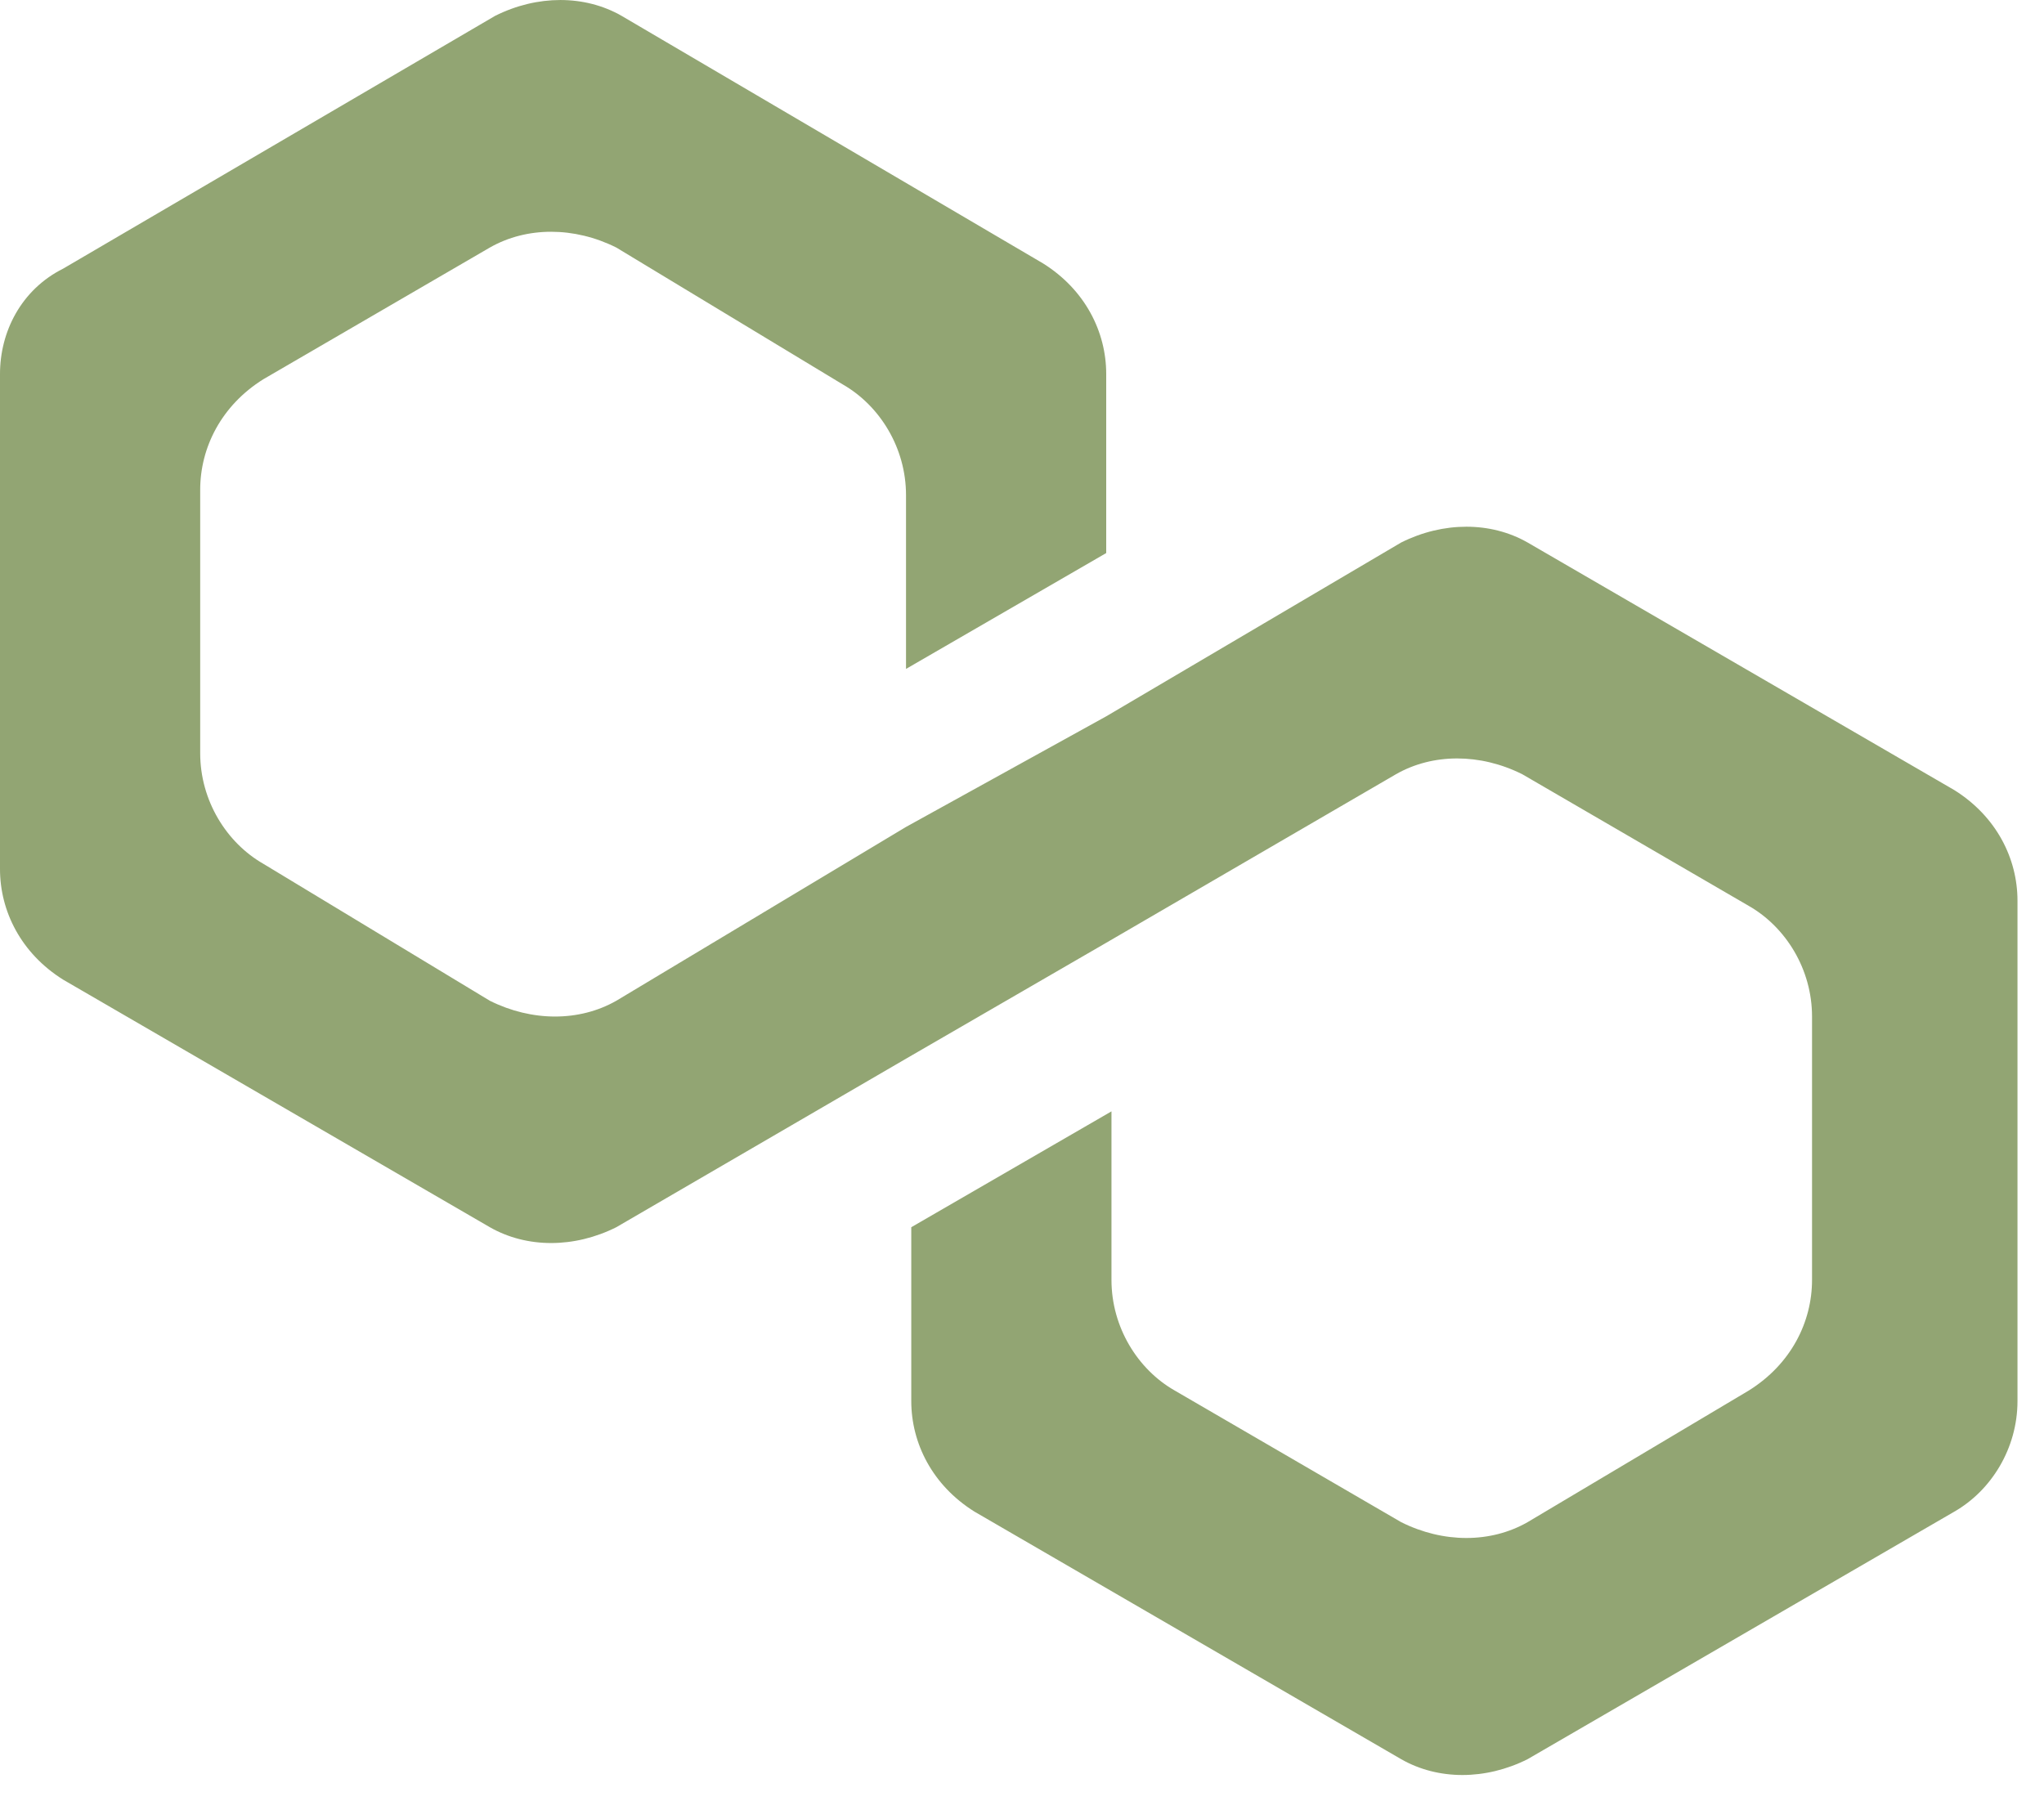<svg width="35" height="31" viewBox="0 0 35 31" fill="none" xmlns="http://www.w3.org/2000/svg">
<path d="M26.157 9.29C25.526 8.93 24.714 8.93 23.993 9.29L18.942 12.267L15.514 14.161L10.553 17.138C9.922 17.498 9.11 17.498 8.388 17.138L4.51 14.793C3.879 14.432 3.428 13.71 3.428 12.898V8.388C3.428 7.667 3.788 6.945 4.51 6.494L8.388 4.239C9.02 3.879 9.832 3.879 10.553 4.239L14.432 6.584C15.063 6.945 15.514 7.667 15.514 8.479V11.455L18.942 9.471V6.404C18.942 5.683 18.581 4.961 17.859 4.51L10.643 0.271C10.012 -0.09 9.2 -0.09 8.479 0.271L1.082 4.6C0.361 4.961 0 5.683 0 6.404V14.883C0 15.604 0.361 16.326 1.082 16.777L8.388 21.016C9.02 21.377 9.832 21.377 10.553 21.016L15.514 18.13L18.942 16.145L23.903 13.259C24.534 12.898 25.346 12.898 26.067 13.259L29.946 15.514C30.577 15.875 31.028 16.596 31.028 17.408V21.918C31.028 22.64 30.668 23.361 29.946 23.812L26.157 26.067C25.526 26.428 24.714 26.428 23.993 26.067L20.114 23.812C19.483 23.452 19.032 22.73 19.032 21.918V19.032L15.604 21.016V23.993C15.604 24.714 15.965 25.436 16.687 25.887L23.993 30.126C24.624 30.487 25.436 30.487 26.157 30.126L33.464 25.887C34.095 25.526 34.546 24.805 34.546 23.993V15.424C34.546 14.702 34.185 13.981 33.464 13.53L26.157 9.29Z" fill="#92A573"/>
</svg>
